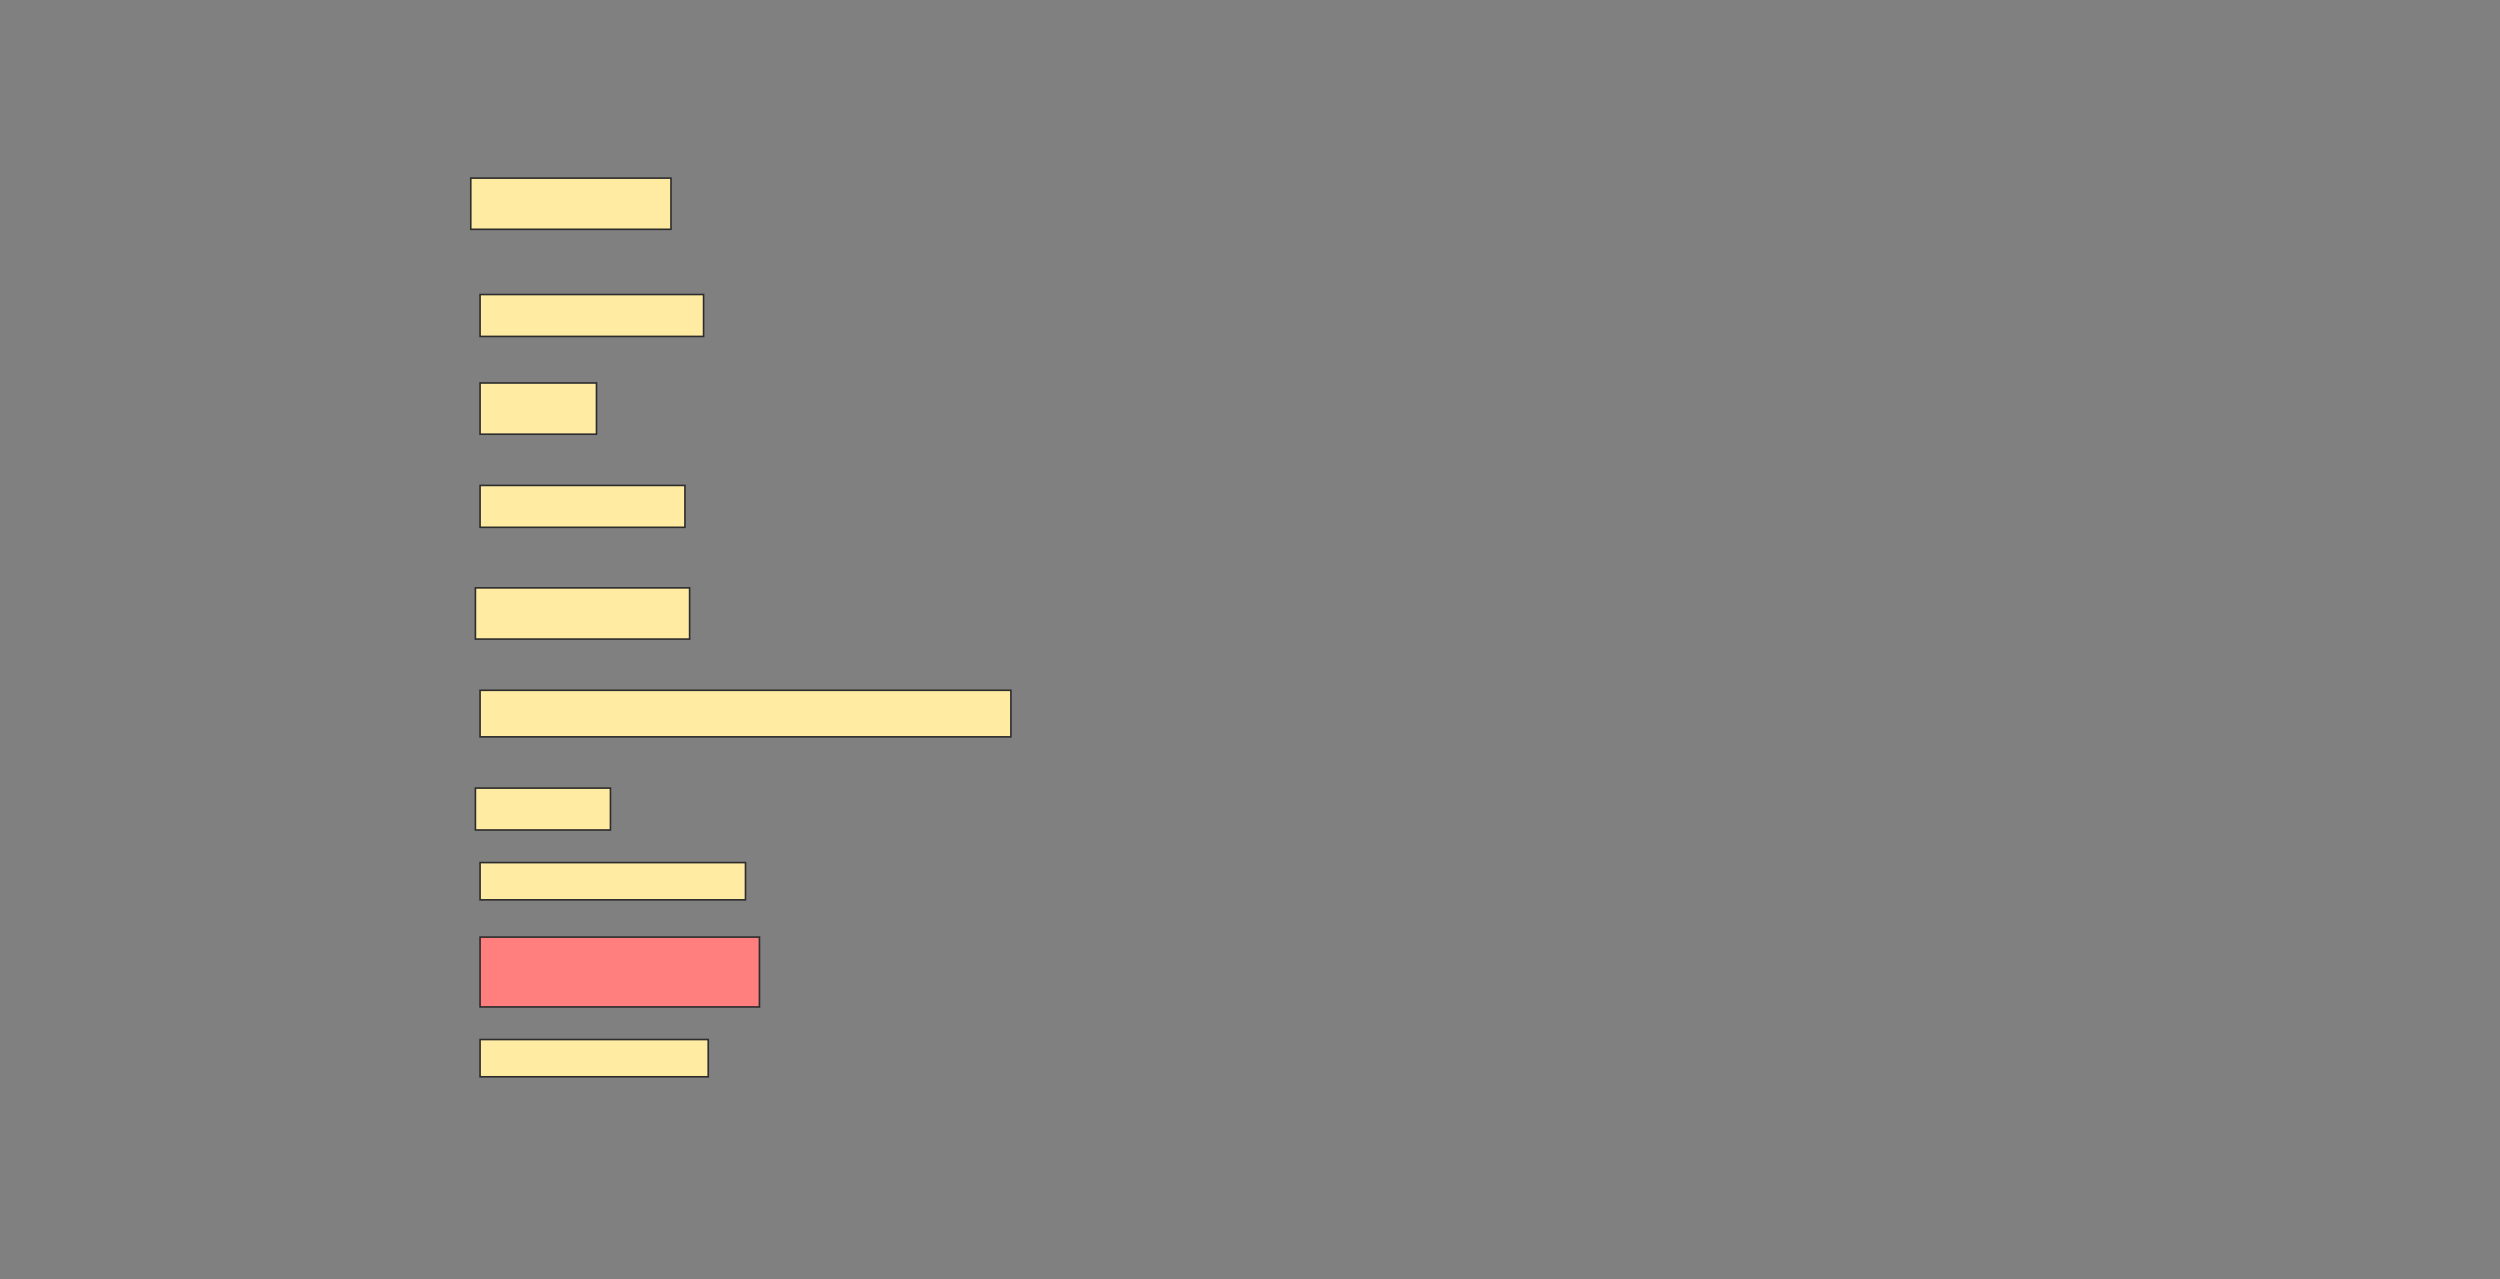 <svg height="785" width="1534" xmlns="http://www.w3.org/2000/svg">
 <rect width="100%" height="100%" fill="#808080" stroke="none"/>
 <!-- Created with Image Occlusion Enhanced -->
 <g>
  <title>Labels</title>
 </g>
 <g>
  <title>Masks</title>
  <rect fill="#FFEBA2" height="31.429" id="00f0d969766d4c9bbbf6eeb007be39ed-ao-1" stroke="#2D2D2D" width="122.857" x="288.857" y="109.286"/>
  <rect fill="#FFEBA2" height="25.714" id="00f0d969766d4c9bbbf6eeb007be39ed-ao-2" stroke="#2D2D2D" width="137.143" x="294.571" y="180.714"/>
  <rect fill="#FFEBA2" height="31.429" id="00f0d969766d4c9bbbf6eeb007be39ed-ao-3" stroke="#2D2D2D" width="71.429" x="294.571" y="235"/>
  <rect fill="#FFEBA2" height="25.714" id="00f0d969766d4c9bbbf6eeb007be39ed-ao-4" stroke="#2D2D2D" width="125.714" x="294.571" y="297.857"/>
  <rect fill="#FFEBA2" height="31.429" id="00f0d969766d4c9bbbf6eeb007be39ed-ao-5" stroke="#2D2D2D" width="131.429" x="291.714" y="360.714"/>
  <rect fill="#FFEBA2" height="28.571" id="00f0d969766d4c9bbbf6eeb007be39ed-ao-6" stroke="#2D2D2D" width="325.714" x="294.571" y="423.571"/>
  <rect fill="#FFEBA2" height="25.714" id="00f0d969766d4c9bbbf6eeb007be39ed-ao-7" stroke="#2D2D2D" width="82.857" x="291.714" y="483.571"/>
  <rect fill="#FFEBA2" height="22.857" id="00f0d969766d4c9bbbf6eeb007be39ed-ao-8" stroke="#2D2D2D" width="162.857" x="294.571" y="529.286"/>
  <rect class="qshape" fill="#FF7E7E" height="42.857" id="00f0d969766d4c9bbbf6eeb007be39ed-ao-9" stroke="#2D2D2D" width="171.429" x="294.571" y="575"/>
  <rect fill="#FFEBA2" height="22.857" id="00f0d969766d4c9bbbf6eeb007be39ed-ao-10" stroke="#2D2D2D" width="140" x="294.571" y="637.857"/>
 </g>
</svg>